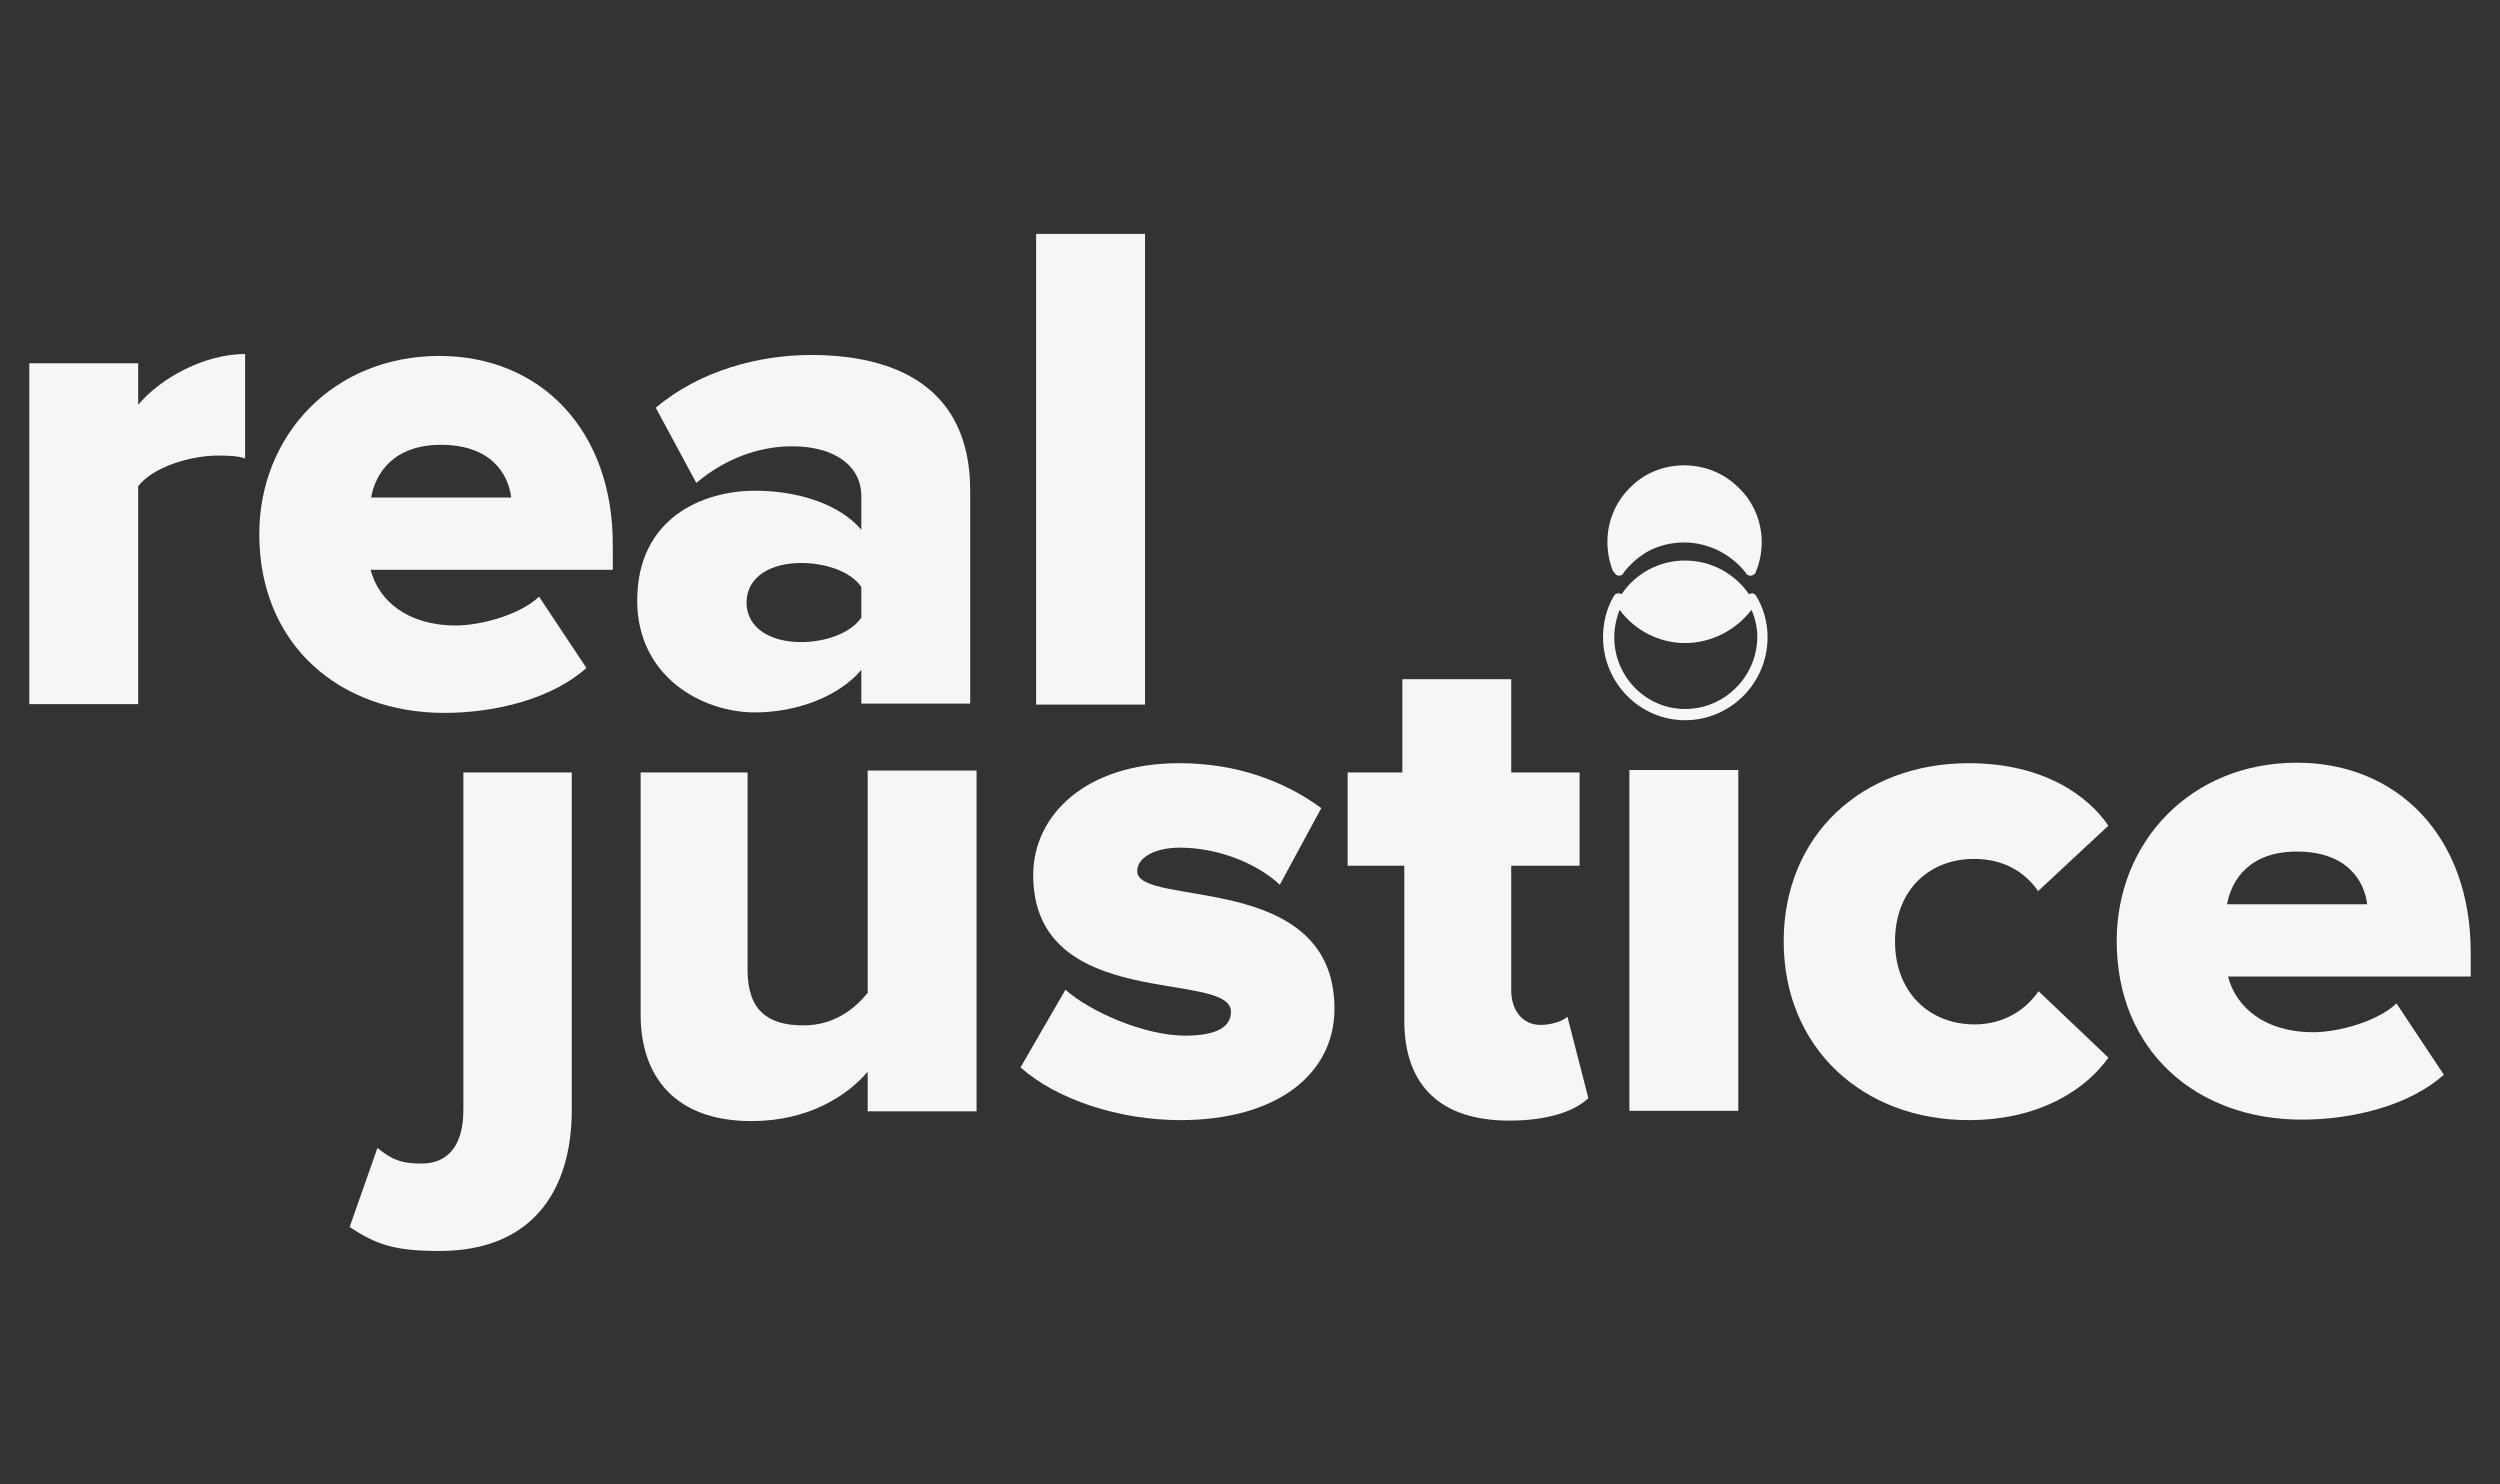 <?xml version="1.0" encoding="utf-8"?>
<!-- Generator: Adobe Illustrator 23.0.1, SVG Export Plug-In . SVG Version: 6.00 Build 0)  -->
<svg version="1.1" id="Layer_1" xmlns="http://www.w3.org/2000/svg" xmlns:xlink="http://www.w3.org/1999/xlink" x="0px" y="0px"
	 viewBox="0 0 512 304" style="enable-background:new 0 0 512 304;" xml:space="preserve">
<rect x="0" y="0" width="512" height="304" fill="#333333" stroke="none"/>
<style type="text/css">
	.st0{fill:#F6F6F8;}
</style>
<g>
	<path class="st0" d="M28.3,82.9v-8.5H6v69.8h22.3V99.6c2.9-3.9,10.6-6.3,16.4-6.3c2.3,0,4.2,0.1,5.5,0.6V72.5
		C42,72.5,33,77.3,28.3,82.9z"/>
	<path class="st0" d="M90,72.9c-21.8,0-36.9,16.3-36.9,36.5C53.1,132,69.5,146,91,146c10.7,0,22.2-3,29.1-9.2l-9.7-14.6
		c-4,3.8-12.1,5.9-17,5.9c-10.1,0-15.9-5.2-17.5-11.4h49.6v-5C125.6,88,110.6,72.9,90,72.9z M76,101.9c0.9-5,4.6-10.8,14.3-10.8
		c10.2,0,13.8,5.9,14.4,10.8H76z"/>
	<path class="st0" d="M154.6,100.5c-10.7,0-24.1,5.6-24.1,22.5c0,15.6,13.3,22.9,24.1,22.9c9,0,17.4-3.5,21.8-8.7v6.9h22.3v-43.6
		c0-21.6-15.8-27.8-32.6-27.8c-10.7,0-22.8,3.2-31.8,10.8l8.3,15.4c5.7-4.8,12.6-7.5,19.6-7.5c9,0,14.2,4.2,14.2,10.2v6.9
		C172.2,103.5,163.9,100.5,154.6,100.5z M176.4,126.5c-2.3,3.3-7.5,5-12.4,5c-5.8,0-11.1-2.6-11.1-8.1c0-5.5,5.3-8.1,11.1-8.1
		c4.9,0,10.1,1.6,12.4,4.9V126.5z"/>
	<rect x="212.2" y="47.9" class="st0" width="22.3" height="96.4"/>
	<path class="st0" d="M94.9,227.3c0,7.5-3.3,11-8.6,11c-4.2,0-6.2-0.9-9-3.2l-5.7,16.2c5.4,3.5,8.9,4.9,18.4,4.9
		c18.7,0,27.1-12,27.1-28.9v-69.1H94.9V227.3z"/>
	<path class="st0" d="M177.8,203.2c-2.6,3.3-6.9,6.8-13.2,6.8c-7.2,0-11.5-2.9-11.5-11.4v-40.4h-21.9v49.6
		c0,12.7,7.1,21.8,22.7,21.8c11.7,0,19.6-5.2,23.8-10.1v8.1h22.3v-69.8h-22.3V203.2z"/>
	<path class="st0" d="M232.9,178.4c0-2.7,3.5-4.8,8.7-4.8c8.4,0,16.3,3.6,20.5,7.6l8.5-15.7c-7.5-5.5-17.3-9.2-29.1-9.2
		c-19.2,0-29.9,10.7-29.9,22.9c0,28.3,40.5,19.3,40.5,28c0,3-2.7,4.9-9.4,4.9c-8.2,0-19.3-4.8-24.5-9.4l-9.2,15.9
		c7.4,6.6,20.2,10.8,32.7,10.8c19.9,0,31.6-9.5,31.6-22.8C273.3,178.1,232.9,186,232.9,178.4z"/>
	<path class="st0" d="M315.5,209.9c-3.7,0-6-3-6-7.1v-25.5h14v-19.1h-14v-19.1h-22.3v19.1H276v19.1h11.6V209
		c0,13.4,7.5,20.5,21.5,20.5c8.1,0,13.5-2,16.2-4.6l-4.3-16.7C320.3,209,317.9,209.9,315.5,209.9z"/>
	<rect x="333.7" y="157.7" class="st0" width="22.3" height="69.8"/>
	<path class="st0" d="M404.3,175.9c5.9,0,10.4,2.6,13.1,6.6l14.4-13.4c-4.2-6.2-13.4-12.8-28.6-12.8c-21.8,0-37.9,14.7-37.9,36.5
		s16.2,36.6,37.9,36.6c15.1,0,24.4-6.8,28.6-12.8L417.5,203c-2.7,3.9-7.2,6.8-13.1,6.8c-9.2,0-16.3-6.5-16.3-17
		S395.1,175.9,404.3,175.9z"/>
	<path class="st0" d="M506,195c0-23.7-15-38.8-35.6-38.8c-21.8,0-36.9,16.3-36.9,36.5c0,22.6,16.4,36.6,37.9,36.6
		c10.7,0,22.2-3,29.1-9.2l-9.7-14.6c-4,3.8-12.1,5.9-17,5.9c-10.1,0-15.9-5.2-17.5-11.4H506V195z M456.1,185.2
		c0.9-5,4.6-10.8,14.3-10.8c10.2,0,13.8,5.9,14.4,10.8H456.1z"/>
	<path class="st0" d="M358.8,121.5L358.8,121.5c-0.2,0-0.4,0.1-0.6,0.2c-2.9-4.2-7.7-6.9-13.1-6.9c-5.4,0-10.2,2.7-13,6.9
		c-0.2-0.1-0.4-0.2-0.6-0.2c0,0,0,0,0,0c-0.4,0-0.8,0.2-1,0.6c-1.5,2.5-2.2,5.5-2.2,8.4c0,9.3,7.5,17,16.8,17
		c9.3,0,16.9-7.6,16.9-17c0-3-0.8-5.9-2.3-8.4C359.5,121.7,359.1,121.5,358.8,121.5z M345.1,145.2c-8,0-14.5-6.6-14.5-14.7
		c0-1.9,0.4-3.8,1.1-5.6c3.1,4.2,8.1,6.8,13.4,6.8c5.3,0,10.4-2.6,13.6-6.8c0.8,1.8,1.2,3.7,1.2,5.6
		C359.8,138.6,353.2,145.2,345.1,145.2z"/>
	<path class="st0" d="M330.7,117.4c0.2,0.3,0.5,0.5,0.9,0.5c0.3,0,0.6-0.1,0.8-0.4c0.1-0.1,0.1-0.1,0.1-0.2c1.2-1.6,2.8-3,4.5-4.1
		c2.4-1.4,5.1-2.1,7.9-2.1c5,0,9.7,2.4,12.7,6.3c0,0.1,0.1,0.1,0.1,0.2c0.2,0.2,0.5,0.3,0.8,0.3c0.4,0,0.7-0.2,0.9-0.4
		c0.1-0.1,0.2-0.3,0.2-0.4c0.8-1.9,1.2-4,1.2-6.1c0-4.2-1.7-8.2-4.7-11.1c-3-3-7-4.6-11.2-4.6c-4.2,0-8.2,1.6-11.1,4.6
		c-3,3-4.6,6.9-4.6,11.1c0,2.1,0.4,4.2,1.2,6.1C330.6,117.1,330.6,117.3,330.7,117.4z"/>
</g>
</svg>
